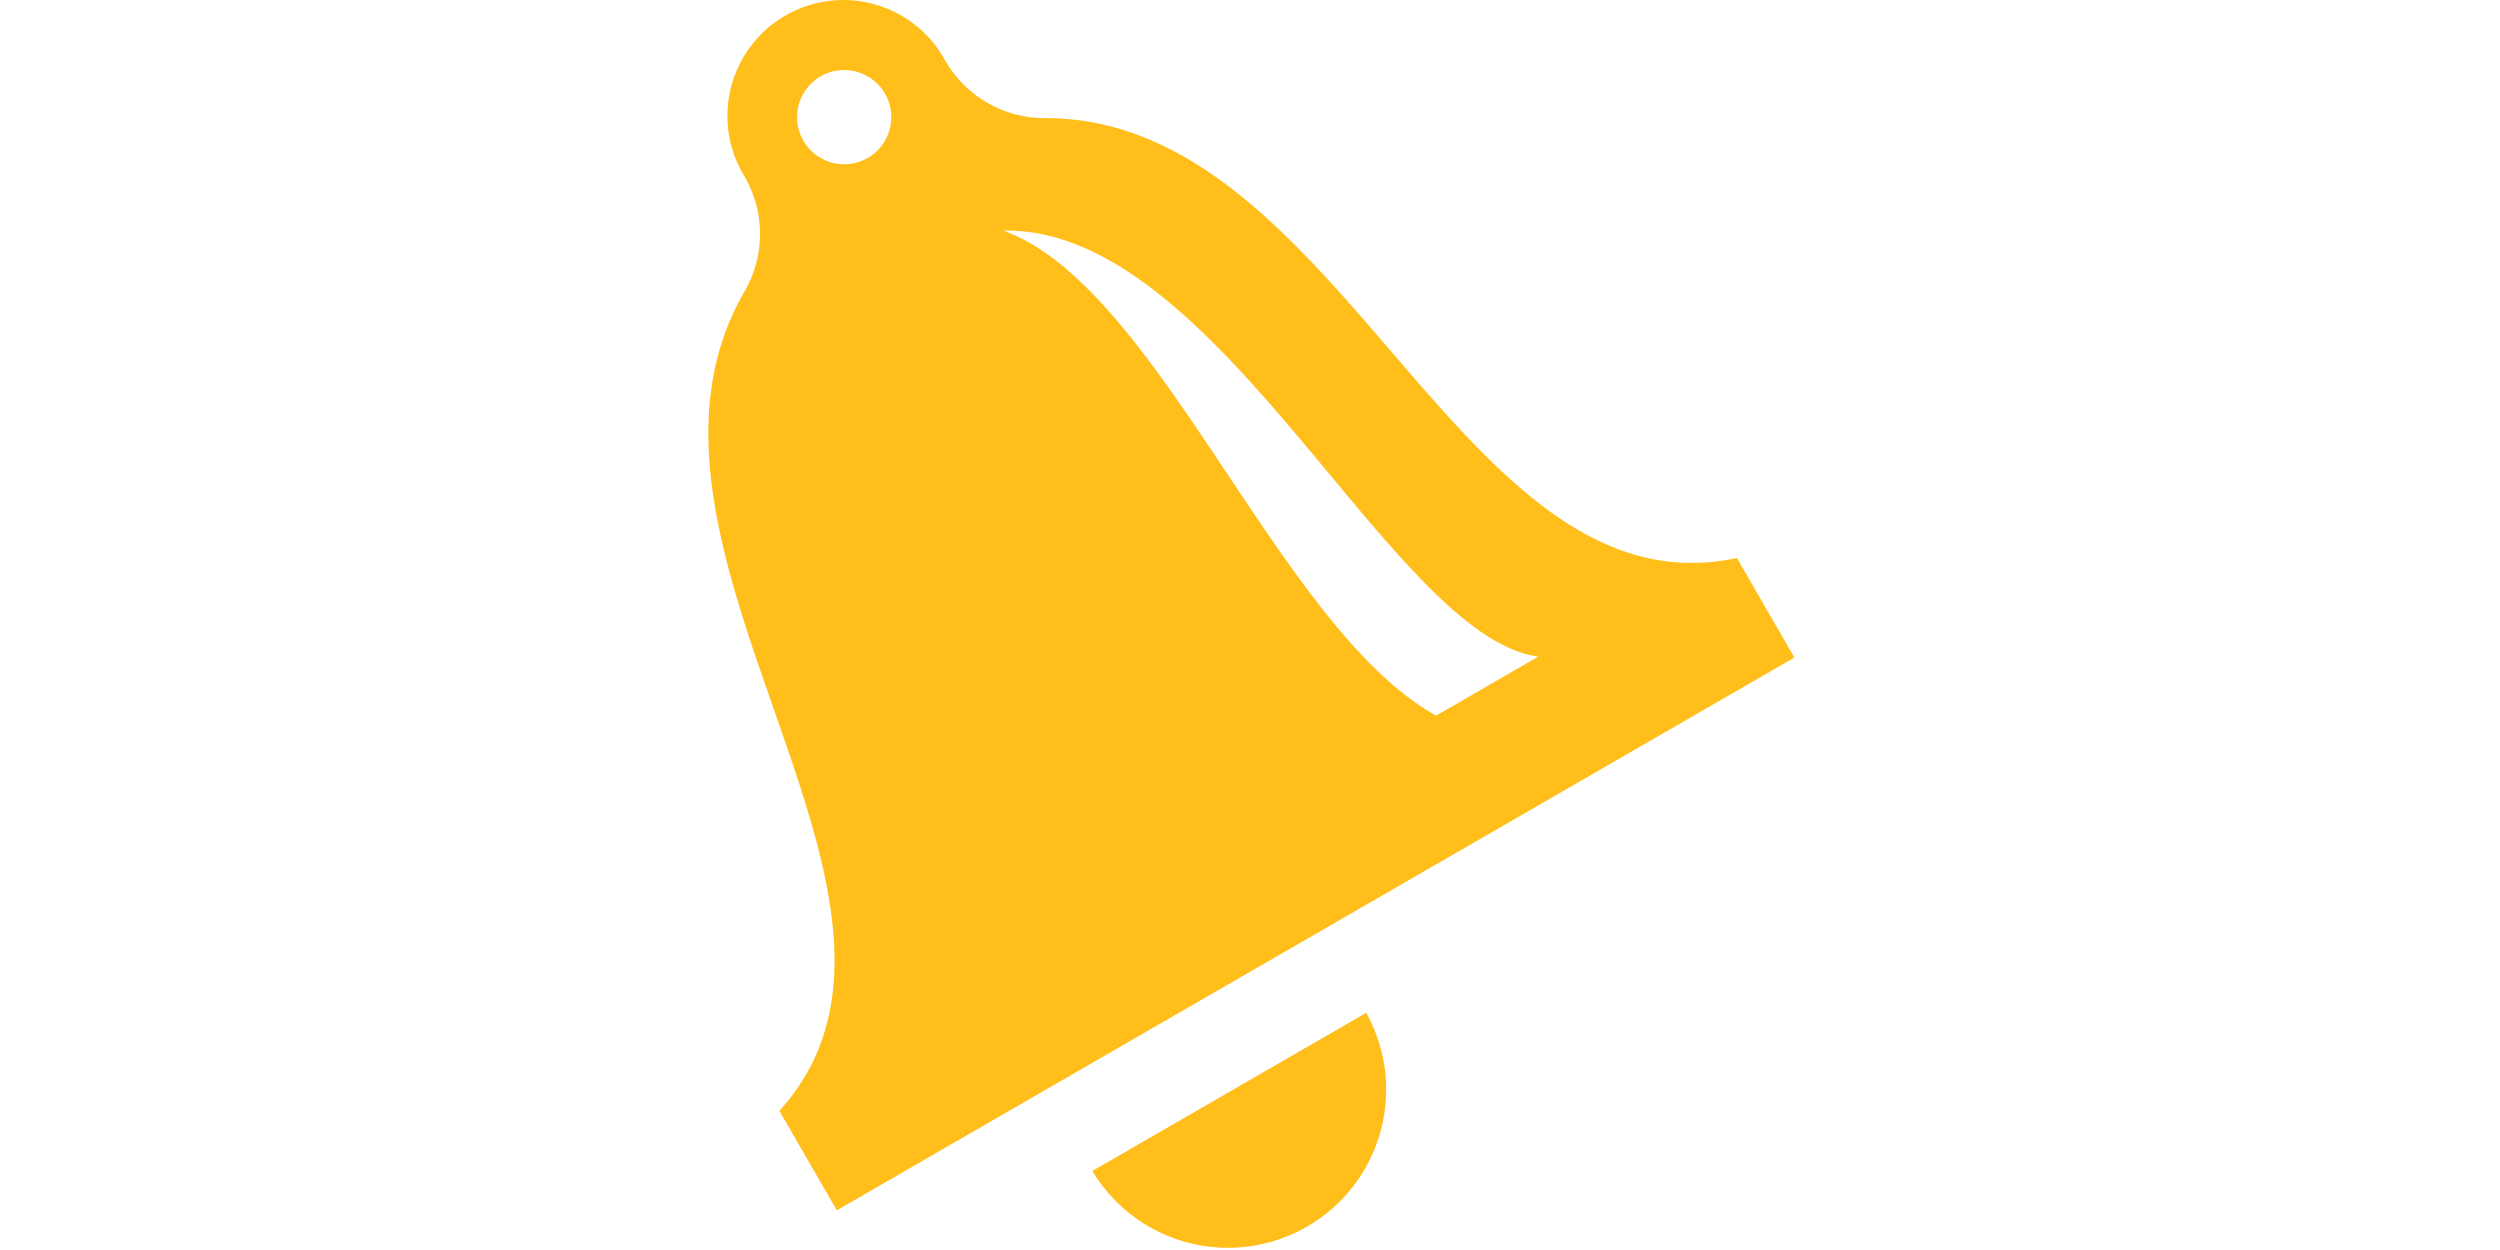 <?xml version="1.0" standalone="no"?><!DOCTYPE svg PUBLIC "-//W3C//DTD SVG 1.1//EN" "http://www.w3.org/Graphics/SVG/1.1/DTD/svg11.dtd"><svg class="icon" height="512" viewBox="0 0 1024 1024" version="1.1" xmlns="http://www.w3.org/2000/svg"><path d="M382.892 959.238a129.524 129.524 0 0 0 224.303-129.524L382.892 959.238z m-256.429-49.242l47.071 81.495 784.423-452.822-47.071-81.559c-226.858 48.731-323.171-360.98-566.954-360.342A93.822 93.822 0 0 1 262.437 49.762L262.31 49.634A94.971 94.971 0 1 0 97.85 144.542l0.128 0.128a93.886 93.886 0 0 1-0.064 94.141c-122.434 210.763 184.258 499.062 28.549 671.186z m183.236-721.066c176.53-3.832 317.55 332.495 438.452 348.973l-83.667 48.348c-129.651-71.979-227.114-351.911-354.785-397.385zM146.773 116.312a38.576 38.576 0 1 1 66.806-38.512 38.576 38.576 0 0 1-66.806 38.512z" fill="#FFBE19" /></svg>